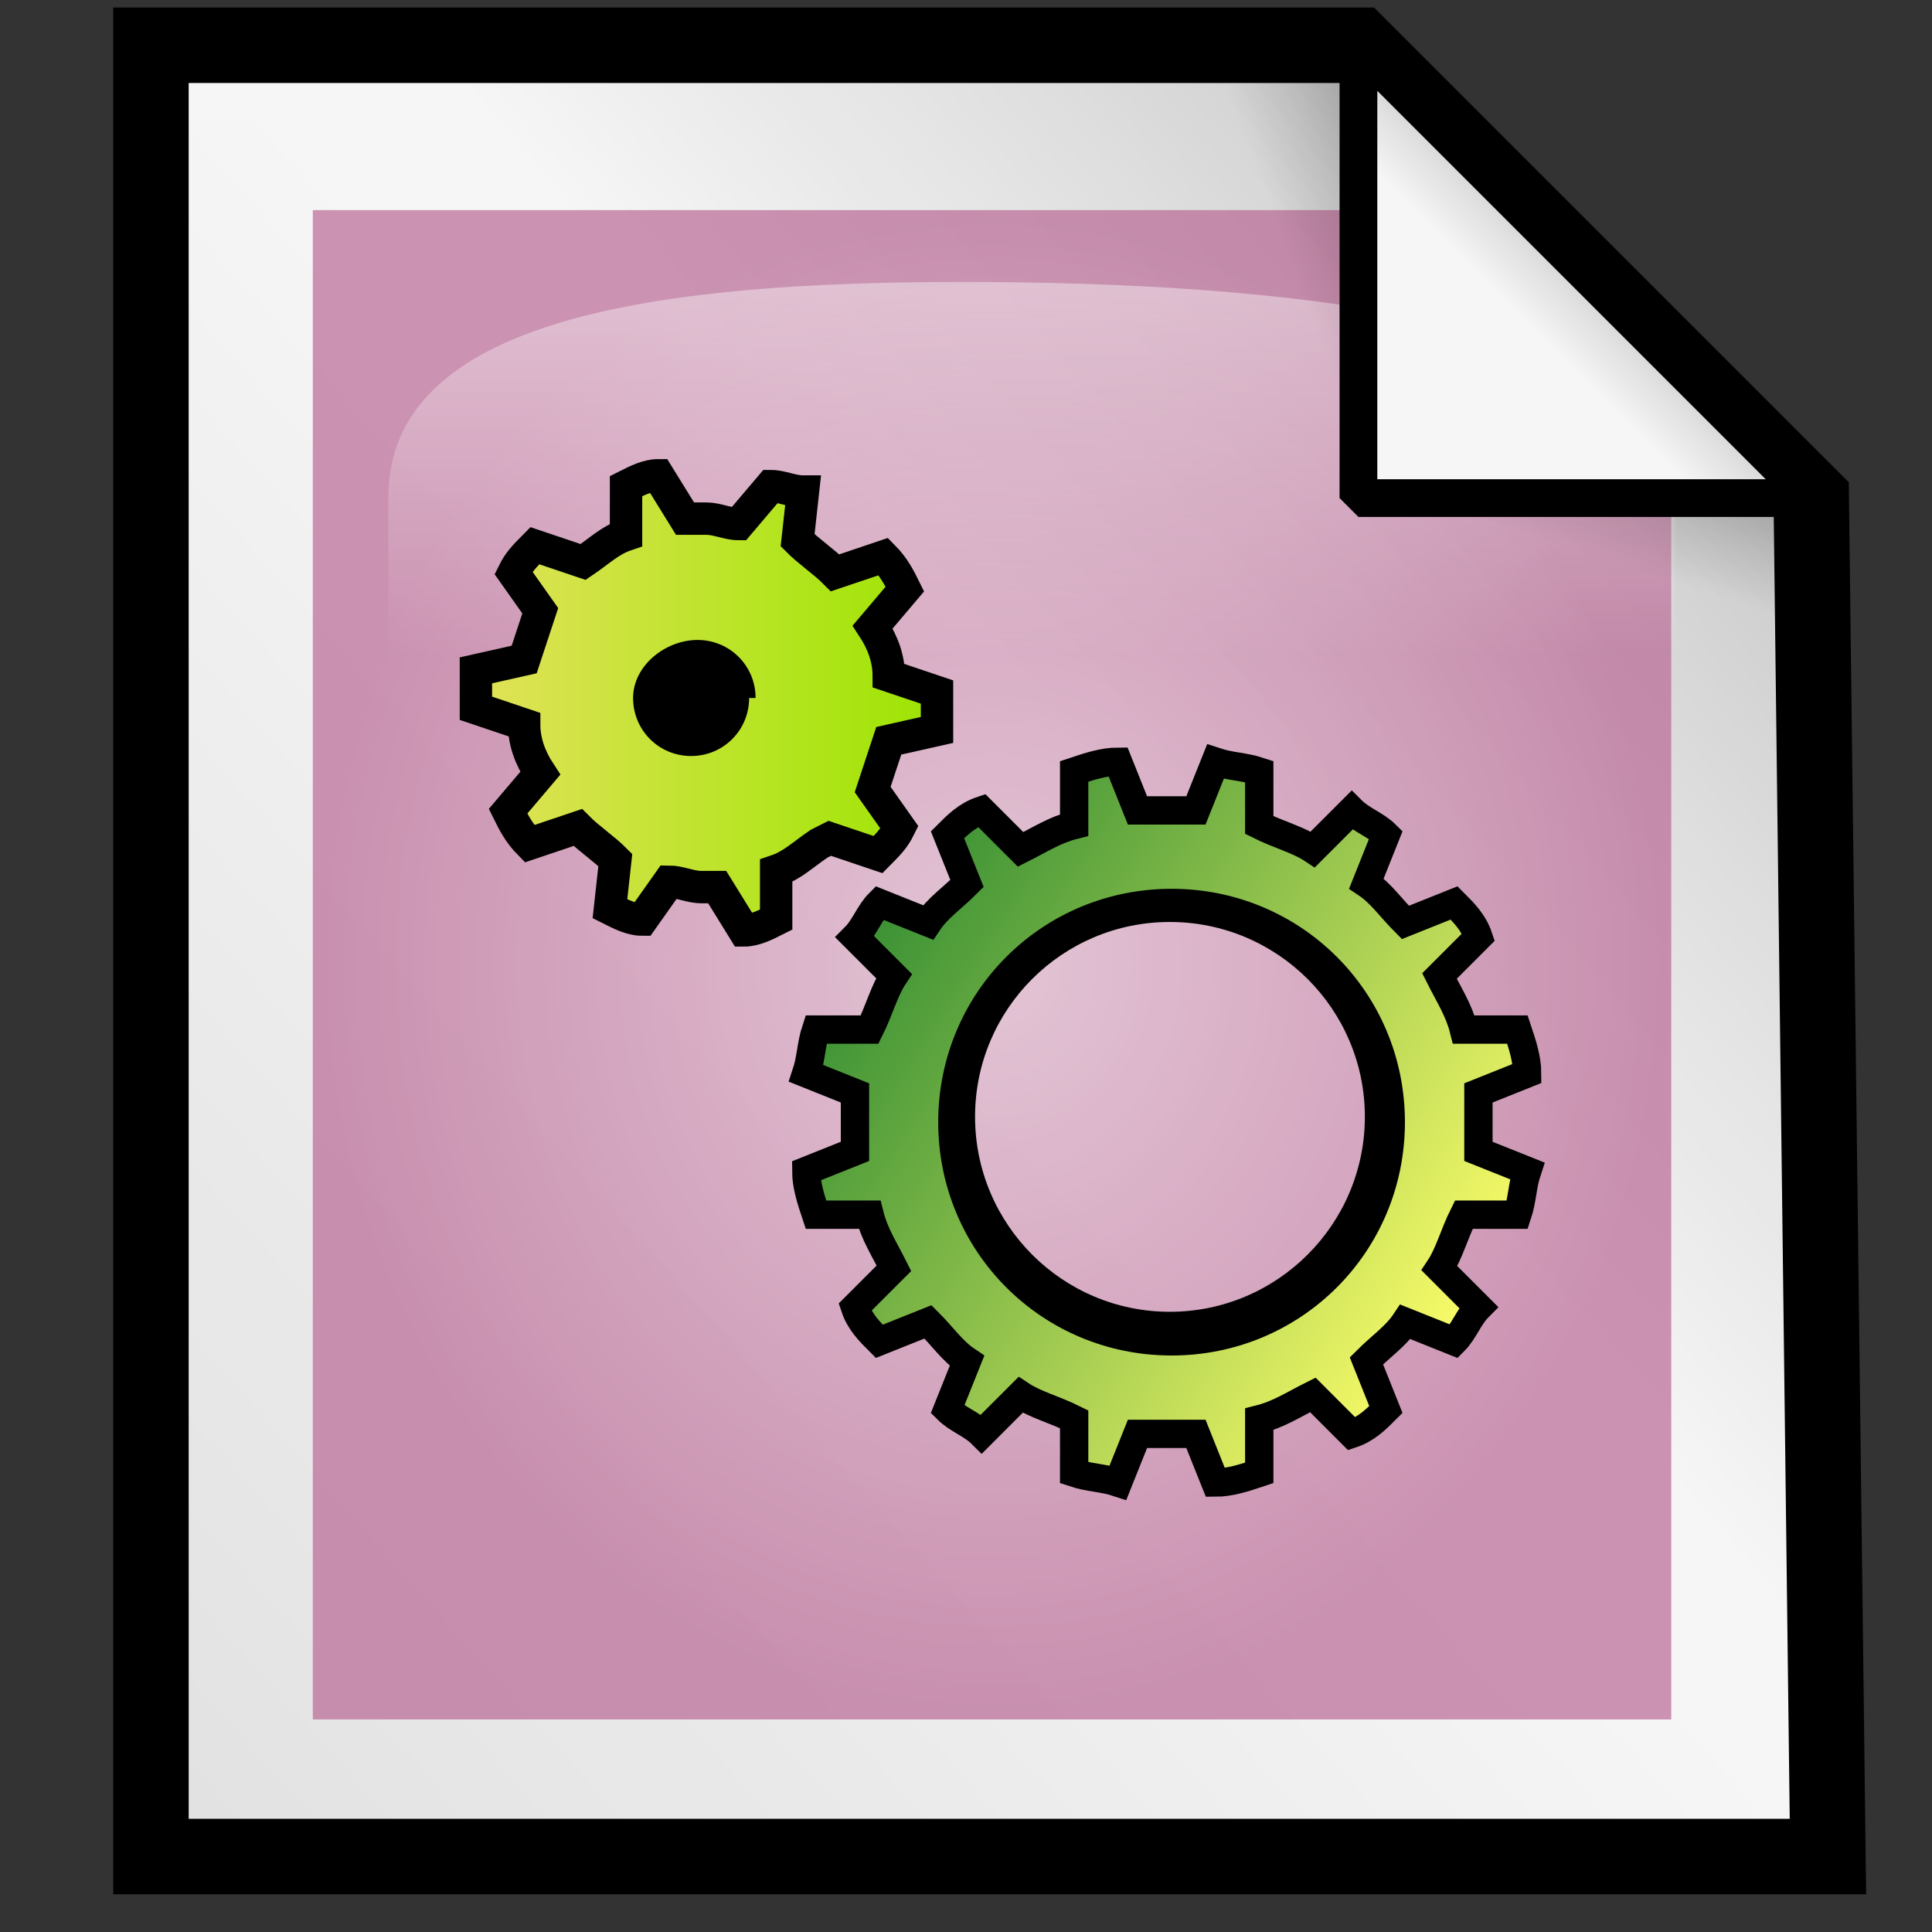 <?xml version="1.0" encoding="UTF-8" standalone="no"?>
<!DOCTYPE svg PUBLIC "-//W3C//DTD SVG 20010904//EN"
"http://www.w3.org/TR/2001/REC-SVG-20010904/DTD/svg10.dtd">
<!-- Created with Inkscape (http://www.inkscape.org/) -->
<!-- 
Created By Andrew Fitzsimon.
Much of this document has been manually cleaned and crafted in a text editor so that only the colour definitions and basic presentation related data remain in the XML. 
Changes to this document may compromise the structure of this palette.
-->
<svg
   version="1.0"
   x="00"
   y="00"
   width="128"
   height="128"
   id="Etiquette"
   sodipodi:version="0.32"
   inkscape:version="0.40"
   sodipodi:docname="gnome-mime-text-x-makefile.svg"
   sodipodi:docbase="/usr/share/icons/dlg-etiquette/scalable/mimetypes"
   xmlns="http://www.w3.org/2000/svg"
   xmlns:cc="http://web.resource.org/cc/"
   xmlns:inkscape="http://www.inkscape.org/namespaces/inkscape"
   xmlns:sodipodi="http://sodipodi.sourceforge.net/DTD/sodipodi-0.dtd"
   xmlns:rdf="http://www.w3.org/1999/02/22-rdf-syntax-ns#"
   xmlns:dc="http://purl.org/dc/elements/1.1/"
   xmlns:xlink="http://www.w3.org/1999/xlink">
  <rect width="100%" height="100%" fill="#333333" stroke="none"/>
  <sodipodi:namedview
     id="base"
     pagecolor="#f8f8f8"
     bordercolor="#666666"
     borderopacity="1.0"
     inkscape:pageopacity="0.0000000"
     inkscape:pageshadow="0"
     inkscape:zoom="2.8284272"
     inkscape:cx="62.280778"
     inkscape:cy="54.466836"
     inkscape:window-width="696"
     inkscape:window-height="579"
     inkscape:window-x="93"
     inkscape:window-y="26"
     inkscape:current-layer="g1412"
     showgrid="false"
     gridspacingx="4pt"
     gridspacingy="4pt"
     gridoriginy="0pt"
     gridoriginx="0pt"
     inkscape:grid-points="false"
     gridtolerance="40pt"
     showborder="false"
     inkscape:grid-bbox="false"
     gridcolor="#3f3fff"
     gridopacity="0.082"
     gridempspacing="2"
     gridempcolor="#3f3fff"
     gridempopacity="0.082" />
  <defs
     id="Gradients">
    <linearGradient
       id="linearGradient1937">
      <stop
         style="stop-color:#c93100;stop-opacity:1;"
         offset="0"
         id="stop1938" />
      <stop
         style="stop-color:#ea8300;stop-opacity:1;"
         offset="1"
         id="stop1939" />
    </linearGradient>
    <linearGradient
       id="linearGradient1933">
      <stop
         style="stop-color:#c93100;stop-opacity:1;"
         offset="0"
         id="stop1934" />
      <stop
         style="stop-color:#ea8300;stop-opacity:1;"
         offset="1"
         id="stop1935" />
    </linearGradient>
    <linearGradient
       id="linearGradient1930">
      <stop
         style="stop-color:#ffffff;stop-opacity:0.78;"
         offset="0"
         id="stop1931" />
      <stop
         style="stop-color:#ffffff;stop-opacity:0;"
         offset="1"
         id="stop1932" />
    </linearGradient>
    <linearGradient
       id="linearGradient1926">
      <stop
         style="stop-color:#ffffff;stop-opacity:0.78;"
         offset="0"
         id="stop1927" />
      <stop
         style="stop-color:#ffffff;stop-opacity:0;"
         offset="1"
         id="stop1928" />
    </linearGradient>
    <linearGradient
       id="linearGradient1861"
       gradientUnits="userSpaceOnUse"
       x1="30.611"
       y1="32.734"
       x2="24.297"
       y2="24.346"
       style="stroke-width:0.249;stroke-dasharray:none;">
      <stop
         offset="0"
         style="stop-color:#338d33;stop-opacity:1;"
         id="stop1862" />
      <stop
         offset="1"
         style="stop-color:#ffff6a;stop-opacity:1;"
         id="stop1863" />
    </linearGradient>
    <linearGradient
       id="linearGradient1858"
       gradientUnits="userSpaceOnUse"
       x1="30.611"
       y1="32.734"
       x2="24.297"
       y2="24.346"
       style="stroke-width:0.249;stroke-dasharray:none;">
      <stop
         offset="0"
         style="stop-color:#338db1;stop-opacity:1;"
         id="stop1859" />
      <stop
         offset="1"
         style="stop-color:#a0a0a0;stop-opacity:1;"
         id="stop1860" />
    </linearGradient>
    <linearGradient
       id="linearGradient1855"
       gradientUnits="userSpaceOnUse"
       x1="30.611"
       y1="32.734"
       x2="24.297"
       y2="24.346"
       style="stroke-width:0.249;stroke-dasharray:none;">
      <stop
         offset="0"
         style="stop-color:#338db1;stop-opacity:1;"
         id="stop1856" />
      <stop
         offset="1"
         style="stop-color:#a0a0a0;stop-opacity:1;"
         id="stop1857" />
    </linearGradient>
    <linearGradient
       id="linearGradient1852"
       gradientUnits="userSpaceOnUse"
       x1="10.95"
       y1="8.912"
       x2="22.773"
       y2="25.434"
       style="stroke-width:0.249;stroke-dasharray:none;">
      <stop
         offset="0"
         style="stop-color:#e3e35b;stop-opacity:1;"
         id="stop1853" />
      <stop
         offset="1"
         style="stop-color:#9be400;stop-opacity:1;"
         id="stop1854" />
    </linearGradient>
    <linearGradient
       id="linearGradient1849"
       gradientUnits="userSpaceOnUse"
       x1="10.95"
       y1="8.912"
       x2="22.773"
       y2="25.434"
       style="stroke-width:0.249;stroke-dasharray:none;">
      <stop
         offset="0"
         style="stop-color:#a8d2f2;stop-opacity:1;"
         id="stop1850" />
      <stop
         offset="1"
         style="stop-color:#9be4e4;stop-opacity:1;"
         id="stop1851" />
    </linearGradient>
    <linearGradient
       id="linearGradient1846"
       gradientUnits="userSpaceOnUse"
       x1="10.95"
       y1="8.912"
       x2="22.773"
       y2="25.434"
       style="stroke-width:0.249;stroke-dasharray:none;">
      <stop
         offset="0"
         style="stop-color:#a8d2f2;stop-opacity:1;"
         id="stop1847" />
      <stop
         offset="1"
         style="stop-color:#9be4e4;stop-opacity:1;"
         id="stop1848" />
    </linearGradient>
    <linearGradient
       id="linearGradient2054">
      <stop
         style="stop-color:#ffffff;stop-opacity:0;"
         offset="0"
         id="stop2055" />
      <stop
         style="stop-color:#ffffff;stop-opacity:1;"
         offset="1"
         id="stop2056" />
    </linearGradient>
    <linearGradient
       id="linearGradient2051">
      <stop
         style="stop-color:#ffffff;stop-opacity:1;"
         offset="0"
         id="stop2052" />
      <stop
         style="stop-color:#ffffff;stop-opacity:0;"
         offset="1"
         id="stop2053" />
    </linearGradient>
    <linearGradient
       inkscape:collect="always"
       xlink:href="#linearGradient1852"
       id="linearGradient1200"
       gradientUnits="userSpaceOnUse"
       gradientTransform="matrix(1.006,0,0,0.994,-26.48,-11.481)"
       x1="5.566"
       y1="34.512"
       x2="58.926"
       y2="34.512" />
    <linearGradient
       id="MaterialSoftShadow">
      <stop
         style="stop-color:#000000;stop-opacity:0.216;"
         offset="0"
         id="stop2619" />
      <stop
         style="stop-color:#000000;stop-opacity:0.098;"
         offset="0.5"
         id="stop2621" />
      <stop
         style="stop-color:#000000;stop-opacity:0;"
         offset="1"
         id="stop2620" />
    </linearGradient>
    <linearGradient
       inkscape:collect="always"
       xlink:href="#MaterialSoftShadow"
       id="linearGradient105"
       gradientUnits="userSpaceOnUse"
       gradientTransform="scale(0.952,1.05)"
       x1="31.32"
       y1="156.126"
       x2="77.757"
       y2="84.253" />
    <linearGradient
       inkscape:collect="always"
       xlink:href="#MaterialSoftShadow"
       id="linearGradient432"
       gradientTransform="matrix(0.577,0,0,1.732,0,-5)"
       x1="154.704"
       y1="5.295"
       x2="148.012"
       y2="12.738"
       gradientUnits="userSpaceOnUse" />
    <linearGradient
       inkscape:collect="always"
       xlink:href="#MaterialSoftShadow"
       id="linearGradient437"
       gradientTransform="scale(0.962,1.039)"
       x1="118.162"
       y1="11.005"
       x2="74.862"
       y2="51.599"
       gradientUnits="userSpaceOnUse" />
    <linearGradient
       inkscape:collect="always"
       xlink:href="#MaterialSoftShadow"
       id="linearGradient439"
       gradientUnits="userSpaceOnUse"
       gradientTransform="scale(0.961,1.041)"
       x1="-59.549"
       y1="197.542"
       x2="76.516"
       y2="66.195" />
    <linearGradient
       inkscape:collect="always"
       xlink:href="#MaterialSoftShadow"
       id="linearGradient443"
       x1="106.875"
       y1="17.297"
       x2="101.953"
       y2="22.219"
       gradientUnits="userSpaceOnUse" />
    <linearGradient
       inkscape:collect="always"
       xlink:href="#MaterialSoftShadow"
       id="linearGradient447"
       gradientTransform="scale(1.732,0.577)"
       x1="68.409"
       y1="57.359"
       x2="61.494"
       y2="64.408"
       gradientUnits="userSpaceOnUse" />
    <linearGradient
       inkscape:collect="always"
       xlink:href="#aigrd6"
       id="linearGradient2029"
       gradientTransform="matrix(1.006,0,0,0.994,-26.48,-11.481)"
       x1="5.566"
       y1="34.512"
       x2="58.926"
       y2="34.512"
       gradientUnits="userSpaceOnUse" />
    <linearGradient
       inkscape:collect="always"
       xlink:href="#aigrd5"
       id="linearGradient1389"
       gradientUnits="userSpaceOnUse"
       x1="30.611"
       y1="32.734"
       x2="24.297"
       y2="24.346"
       gradientTransform="matrix(0.238,0,0,0.238,-48.441,-70.846)" />
    <linearGradient
       id="aigrd5"
       gradientUnits="userSpaceOnUse"
       x1="30.611"
       y1="32.734"
       x2="24.297"
       y2="24.346"
       style="stroke-width:0.249;stroke-dasharray:none;">
      <stop
         offset="0"
         style="stop-color:#338db1;stop-opacity:1;"
         id="stop1438" />
      <stop
         offset="1"
         style="stop-color:#a0a0a0;stop-opacity:1;"
         id="stop1440" />
    </linearGradient>
    <linearGradient
       id="aigrd6"
       gradientUnits="userSpaceOnUse"
       x1="10.95"
       y1="8.912"
       x2="22.773"
       y2="25.434"
       style="stroke-width:0.249;stroke-dasharray:none;">
      <stop
         offset="0"
         style="stop-color:#a8d2f2;stop-opacity:1;"
         id="stop1449" />
      <stop
         offset="1"
         style="stop-color:#9be4e4;stop-opacity:1;"
         id="stop1451" />
    </linearGradient>
    <linearGradient
       inkscape:collect="always"
       xlink:href="#aigrd5"
       id="linearGradient1176"
       gradientUnits="userSpaceOnUse"
       gradientTransform="matrix(0.238,0,0,0.238,-48.441,-70.846)"
       x1="30.611"
       y1="32.734"
       x2="24.297"
       y2="24.346" />
    <linearGradient
       inkscape:collect="always"
       xlink:href="#aigrd6"
       id="linearGradient1177"
       gradientUnits="userSpaceOnUse"
       gradientTransform="matrix(1.006,0,0,0.994,-26.48,-11.481)"
       x1="5.566"
       y1="34.512"
       x2="58.926"
       y2="34.512" />
    <linearGradient
       inkscape:collect="always"
       xlink:href="#aigrd5"
       id="linearGradient1186"
       gradientUnits="userSpaceOnUse"
       gradientTransform="matrix(0.238,0,0,0.238,-95.194,-97.931)"
       x1="30.611"
       y1="32.734"
       x2="24.297"
       y2="24.346" />
    <linearGradient
       inkscape:collect="always"
       xlink:href="#linearGradient2054"
       id="linearGradient3752"
       gradientUnits="userSpaceOnUse"
       gradientTransform="matrix(1.405,0,0,0.644,2.727,23.209)"
       x1="61.081"
       y1="68.733"
       x2="61.081"
       y2="30.724" />
    <radialGradient
       inkscape:collect="always"
       xlink:href="#linearGradient2051"
       id="radialGradient3712"
       gradientUnits="userSpaceOnUse"
       gradientTransform="matrix(0.949,0,0,1.054,62.31,33.249)"
       cx="68.516"
       cy="59.767"
       fx="68.516"
       fy="59.767"
       r="47.434" />
    <radialGradient
       inkscape:collect="always"
       xlink:href="#linearGradient844"
       id="radialGradient100"
       gradientTransform="matrix(0.949,0,0,1.054,3.974,24.852)"
       cx="68.516"
       cy="59.767"
       fx="68.516"
       fy="59.767"
       r="47.434"
       gradientUnits="userSpaceOnUse" />
    <linearGradient
       id="linearGradient844">
      <stop
         style="stop-color:#ffffff;stop-opacity:1;"
         offset="0"
         id="stop845" />
      <stop
         style="stop-color:#ffffff;stop-opacity:0;"
         offset="1"
         id="stop39583" />
    </linearGradient>
    <linearGradient
       inkscape:collect="always"
       xlink:href="#TransparentWhite"
       id="linearGradient532"
       gradientUnits="userSpaceOnUse"
       gradientTransform="matrix(1.405,0,0,0.644,2.727,23.209)"
       x1="61.081"
       y1="68.733"
       x2="61.081"
       y2="30.724" />
    <linearGradient
       id="TransparentWhite">
      <stop
         style="stop-color:#ffffff;stop-opacity:0;"
         offset="0"
         id="stopwhitefull" />
      <stop
         style="stop-color:#ffffff;stop-opacity:1;"
         offset="1"
         id="stopwhitetransparent" />
    </linearGradient>
    <linearGradient
       id="linearGradient3709">
      <stop
         style="stop-color:#ffffff;stop-opacity:1;"
         offset="0"
         id="stop3710" />
      <stop
         style="stop-color:#ffffff;stop-opacity:0;"
         offset="1"
         id="stop3711" />
    </linearGradient>
    <linearGradient
       id="linearGradient3713">
      <stop
         style="stop-color:#ffffff;stop-opacity:1;"
         offset="0"
         id="stop3714" />
      <stop
         style="stop-color:#ffffff;stop-opacity:0;"
         offset="1"
         id="stop3715" />
    </linearGradient>
    <linearGradient
       id="linearGradient3716">
      <stop
         style="stop-color:#ffffff;stop-opacity:1;"
         offset="0"
         id="stop3717" />
      <stop
         style="stop-color:#ffffff;stop-opacity:0;"
         offset="1"
         id="stop3718" />
    </linearGradient>
    <linearGradient
       id="linearGradient3719">
      <stop
         style="stop-color:#ffffff;stop-opacity:1;"
         offset="0"
         id="stop3720" />
      <stop
         style="stop-color:#ffffff;stop-opacity:0;"
         offset="1"
         id="stop3721" />
    </linearGradient>
    <linearGradient
       id="linearGradient3722">
      <stop
         style="stop-color:#ffffff;stop-opacity:1;"
         offset="0"
         id="stop3723" />
      <stop
         style="stop-color:#ffffff;stop-opacity:0;"
         offset="1"
         id="stop3724" />
    </linearGradient>
    <linearGradient
       id="linearGradient3725">
      <stop
         style="stop-color:#ffffff;stop-opacity:1;"
         offset="0"
         id="stop3726" />
      <stop
         style="stop-color:#ffffff;stop-opacity:0;"
         offset="1"
         id="stop3727" />
    </linearGradient>
    <linearGradient
       id="linearGradient3728">
      <stop
         style="stop-color:#ffffff;stop-opacity:1;"
         offset="0"
         id="stop3729" />
      <stop
         style="stop-color:#ffffff;stop-opacity:0;"
         offset="1"
         id="stop3730" />
    </linearGradient>
    <linearGradient
       id="linearGradient3731">
      <stop
         style="stop-color:#ffffff;stop-opacity:1;"
         offset="0"
         id="stop3732" />
      <stop
         style="stop-color:#ffffff;stop-opacity:0;"
         offset="1"
         id="stop3733" />
    </linearGradient>
    <linearGradient
       id="linearGradient3734">
      <stop
         style="stop-color:#ffffff;stop-opacity:1;"
         offset="0"
         id="stop3735" />
      <stop
         style="stop-color:#ffffff;stop-opacity:0;"
         offset="1"
         id="stop3736" />
    </linearGradient>
    <linearGradient
       id="linearGradient3737">
      <stop
         style="stop-color:#ffffff;stop-opacity:1;"
         offset="0"
         id="stop3738" />
      <stop
         style="stop-color:#ffffff;stop-opacity:0;"
         offset="1"
         id="stop3739" />
    </linearGradient>
    <linearGradient
       id="linearGradient3740">
      <stop
         style="stop-color:#ffffff;stop-opacity:1;"
         offset="0"
         id="stop3741" />
      <stop
         style="stop-color:#ffffff;stop-opacity:0;"
         offset="1"
         id="stop3742" />
    </linearGradient>
    <linearGradient
       id="linearGradient3743">
      <stop
         style="stop-color:#ffffff;stop-opacity:1;"
         offset="0"
         id="stop3744" />
      <stop
         style="stop-color:#ffffff;stop-opacity:0;"
         offset="1"
         id="stop3745" />
    </linearGradient>
    <linearGradient
       id="linearGradient3746">
      <stop
         style="stop-color:#ffffff;stop-opacity:1;"
         offset="0"
         id="stop3747" />
      <stop
         style="stop-color:#ffffff;stop-opacity:0;"
         offset="1"
         id="stop3748" />
    </linearGradient>
    <linearGradient
       id="linearGradient3749">
      <stop
         style="stop-color:#ffffff;stop-opacity:1;"
         offset="0"
         id="stop3750" />
      <stop
         style="stop-color:#ffffff;stop-opacity:0;"
         offset="1"
         id="stop3751" />
    </linearGradient>
    <linearGradient
       id="linearGradient3753">
      <stop
         style="stop-color:#ffffff;stop-opacity:0;"
         offset="0"
         id="stop3754" />
      <stop
         style="stop-color:#ffffff;stop-opacity:1;"
         offset="1"
         id="stop3755" />
    </linearGradient>
    <linearGradient
       id="linearGradient3756">
      <stop
         style="stop-color:#ffffff;stop-opacity:0;"
         offset="0"
         id="stop3757" />
      <stop
         style="stop-color:#ffffff;stop-opacity:1;"
         offset="1"
         id="stop3758" />
    </linearGradient>
    <linearGradient
       id="linearGradient3759">
      <stop
         style="stop-color:#ffffff;stop-opacity:0;"
         offset="0"
         id="stop3760" />
      <stop
         style="stop-color:#ffffff;stop-opacity:1;"
         offset="1"
         id="stop3761" />
    </linearGradient>
    <linearGradient
       id="linearGradient3762">
      <stop
         style="stop-color:#ffffff;stop-opacity:0;"
         offset="0"
         id="stop3763" />
      <stop
         style="stop-color:#ffffff;stop-opacity:1;"
         offset="1"
         id="stop3764" />
    </linearGradient>
    <linearGradient
       id="linearGradient3765">
      <stop
         style="stop-color:#ffffff;stop-opacity:0;"
         offset="0"
         id="stop3766" />
      <stop
         style="stop-color:#ffffff;stop-opacity:1;"
         offset="1"
         id="stop3767" />
    </linearGradient>
    <linearGradient
       id="linearGradient3768">
      <stop
         style="stop-color:#ffffff;stop-opacity:0;"
         offset="0"
         id="stop3769" />
      <stop
         style="stop-color:#ffffff;stop-opacity:1;"
         offset="1"
         id="stop3770" />
    </linearGradient>
    <linearGradient
       id="linearGradient3771">
      <stop
         style="stop-color:#ffffff;stop-opacity:0;"
         offset="0"
         id="stop3772" />
      <stop
         style="stop-color:#ffffff;stop-opacity:1;"
         offset="1"
         id="stop3773" />
    </linearGradient>
    <linearGradient
       id="linearGradient3774">
      <stop
         style="stop-color:#ffffff;stop-opacity:0;"
         offset="0"
         id="stop3775" />
      <stop
         style="stop-color:#ffffff;stop-opacity:1;"
         offset="1"
         id="stop3776" />
    </linearGradient>
    <linearGradient
       id="linearGradient3777">
      <stop
         style="stop-color:#ffffff;stop-opacity:0;"
         offset="0"
         id="stop3778" />
      <stop
         style="stop-color:#ffffff;stop-opacity:1;"
         offset="1"
         id="stop3779" />
    </linearGradient>
    <linearGradient
       id="linearGradient3780">
      <stop
         style="stop-color:#ffffff;stop-opacity:0;"
         offset="0"
         id="stop3781" />
      <stop
         style="stop-color:#ffffff;stop-opacity:1;"
         offset="1"
         id="stop3782" />
    </linearGradient>
    <linearGradient
       id="linearGradient3783">
      <stop
         style="stop-color:#ffffff;stop-opacity:0;"
         offset="0"
         id="stop3784" />
      <stop
         style="stop-color:#ffffff;stop-opacity:1;"
         offset="1"
         id="stop3785" />
    </linearGradient>
    <linearGradient
       id="linearGradient3786">
      <stop
         style="stop-color:#ffffff;stop-opacity:0;"
         offset="0"
         id="stop3787" />
      <stop
         style="stop-color:#ffffff;stop-opacity:1;"
         offset="1"
         id="stop3788" />
    </linearGradient>
    <linearGradient
       inkscape:collect="always"
       xlink:href="#linearGradient3081"
       id="linearGradient3084"
       gradientTransform="scale(1.565,0.639)"
       x1="44.825"
       y1="-17.863"
       x2="143.795"
       y2="126.801"
       gradientUnits="userSpaceOnUse" />
    <linearGradient
       inkscape:collect="always"
       xlink:href="#linearGradient1832"
       id="linearGradient1835"
       gradientTransform="matrix(2.064,0,0,0.968,-8.395,-4.546)"
       x1="70.269"
       y1="16.563"
       x2="70.269"
       y2="202.971"
       gradientUnits="userSpaceOnUse" />
    <linearGradient
       id="linearGradient1832">
      <stop
         style="stop-color:#c93100;stop-opacity:1;"
         offset="0"
         id="stop1833" />
      <stop
         style="stop-color:#ea8300;stop-opacity:1;"
         offset="1"
         id="stop1834" />
    </linearGradient>
    <linearGradient
       id="linearGradient3081">
      <stop
         style="stop-color:#ffffff;stop-opacity:0.78;"
         offset="0"
         id="stop3082" />
      <stop
         style="stop-color:#ffffff;stop-opacity:0;"
         offset="1"
         id="stop3083" />
    </linearGradient>
    <linearGradient
       inkscape:collect="always"
       xlink:href="#linearGradient1937"
       id="linearGradient1943"
       gradientUnits="userSpaceOnUse"
       gradientTransform="matrix(2.064,0,0,0.968,-8.395,-4.546)"
       x1="70.269"
       y1="16.563"
       x2="70.269"
       y2="202.971" />
    <linearGradient
       inkscape:collect="always"
       xlink:href="#linearGradient1930"
       id="linearGradient1944"
       gradientUnits="userSpaceOnUse"
       gradientTransform="scale(1.565,0.639)"
       x1="44.825"
       y1="-17.863"
       x2="143.795"
       y2="126.801" />
    <linearGradient
       inkscape:collect="always"
       xlink:href="#linearGradient1861"
       id="linearGradient2641"
       x1="-25.095"
       y1="16.886"
       x2="45.35"
       y2="62.297"
       gradientUnits="userSpaceOnUse" />
  </defs>
  <path
     style="fill:#f6f6f6;fill-opacity:1;fill-rule:evenodd;stroke:none;stroke-width:2.5;stroke-linecap:butt;stroke-linejoin:miter;stroke-miterlimit:4;stroke-opacity:1"
     d="M 10,3 L 10,123 L 121.105,123 L 120,33 L 90,3 L 10,3 z "
     id="path6763"
     sodipodi:nodetypes="cccccc" />
  <path
     style="fill:url(#linearGradient437);fill-opacity:1.0;fill-rule:evenodd;stroke:#000000;stroke-width:5;stroke-linecap:butt;stroke-linejoin:miter;stroke-miterlimit:4;stroke-opacity:1;stroke-dasharray:none;"
     d="M 10,3 L 10,123 L 121.105,123 L 120,33 L 90,3 L 10,3 z "
     id="path433"
     sodipodi:nodetypes="cccccc" />
  <path
     style="fill:url(#linearGradient439);fill-opacity:1.0;fill-rule:evenodd;stroke:none;stroke-width:2.5;stroke-linecap:butt;stroke-linejoin:miter;stroke-miterlimit:4;stroke-opacity:1"
     d="M 10,8 L 10,123 L 116.105,123 L 115.05,36.75 L 86.4,8 L 10,8 z "
     id="path438"
     sodipodi:nodetypes="cccccc" />
  <g
     inkscape:label="Layer 1"
     inkscape:groupmode="layer"
     id="layer1"
     transform="translate(-36.578,-17.98)" />
  <g
     inkscape:label="Layer 1"
     inkscape:groupmode="layer"
     id="g1412"
     transform="translate(-61.586,-32.331)">
    <path
       style="fill:#b76592;fill-opacity:0.686;fill-rule:evenodd;stroke:none;stroke-width:3.158;stroke-linecap:butt;stroke-linejoin:miter;stroke-miterlimit:4;stroke-dashoffset:0;stroke-opacity:1;"
       d="M 23.974,37.852 L 93.974,37.852 L 113.974,57.852 L 113.974,137.852 L 23.974,137.852 L 23.974,37.852 z "
       id="rect62"
       sodipodi:nodetypes="cccccc"
       transform="translate(58.336,8.397)" />
    <path
       style="opacity:0.42;fill:url(#linearGradient3752);fill-opacity:1.0;fill-rule:nonzero;stroke:none;stroke-width:0.334;stroke-linecap:round;stroke-linejoin:round;stroke-miterlimit:4;stroke-dasharray:1.337 1.337;stroke-dashoffset:0;stroke-opacity:1;"
       d="M 28.974,56.9 C 28.974,44.995 46.784,42.621 66.969,42.614 C 87.154,42.607 114.225,44.847 114.225,56.781 L 114.225,85.352 L 28.974,85.471 L 28.974,56.9 z "
       id="path2345"
       sodipodi:nodetypes="cscccc"
       transform="translate(58.336,8.397)" />
    <path
       style="opacity:0.465;fill:url(#radialGradient3712);fill-opacity:1;fill-rule:evenodd;stroke:none;stroke-width:3.158;stroke-linecap:butt;stroke-linejoin:miter;stroke-miterlimit:4;stroke-dashoffset:0;stroke-opacity:1"
       d="M 82.31,46.249 L 152.31,46.249 L 172.31,66.249 L 172.31,146.249 L 82.31,146.249 L 82.31,46.249 z "
       id="path92"
       sodipodi:nodetypes="cccccc" />
  </g>
  <path
     style="stroke-width:0.249;"
     d="M 7.812,8.594 L 4.75,9 C 3.602,9 2.086,9.367 0.938,9.75 L -1.75,10.531 C -1.75,10.531 -1.75,13.961 -1.75,14.344 C -2.133,13.961 -4.438,11.656 -4.438,11.656 L -7.125,13.188 C -8.273,13.953 -9.422,14.711 -10.188,15.094 L -12.094,17.031 C -12.094,17.031 -10.562,20.086 -10.562,20.469 C -10.945,20.469 -14,18.938 -14,18.938 L -15.906,21.219 C -16.672,22.367 -17.461,23.133 -17.844,24.281 L -19.375,26.969 C -19.375,26.969 -16.688,29.274 -16.688,29.656 C -17.07,29.656 -20.5,29.656 -20.5,29.656 L -21.281,32.344 C -21.664,33.492 -21.649,34.625 -22.031,36.156 L -22.406,39.219 C -22.406,39.219 -18.969,40.367 -18.969,40.75 C -19.351,40.75 -22.406,42.281 -22.406,42.281 L -22.031,45.344 C -22.031,46.492 -21.664,48.008 -21.281,49.156 L -20.5,51.844 C -20.5,51.844 -17.07,51.844 -16.688,51.844 C -17.07,52.226 -19.375,54.531 -19.375,54.531 L -17.844,57.219 C -17.078,58.367 -16.289,59.516 -15.906,60.281 L -14,62.562 C -14,62.562 -10.945,61.031 -10.562,61.031 C -10.562,61.414 -12.094,64.469 -12.094,64.469 L -9.781,66.406 C -8.633,67.172 -7.867,67.93 -6.719,68.312 L -4.062,69.844 C -4.062,69.844 -1.758,67.156 -1.375,67.156 C -1.375,67.539 -1.375,70.969 -1.375,70.969 L 1.312,71.75 C 2.461,72.133 3.594,72.117 5.125,72.5 L 8.188,72.906 C 8.188,72.906 9.336,69.438 9.719,69.438 C 9.719,69.82 11.25,72.906 11.25,72.906 L 14.312,72.5 C 15.461,72.5 17.008,72.133 18.156,71.75 L 20.812,70.969 C 20.812,70.969 20.812,67.539 20.812,67.156 C 21.195,67.539 23.5,69.844 23.5,69.844 L 26.188,68.312 C 27.336,67.547 28.485,66.789 29.25,66.406 L 31.531,64.469 C 31.531,64.469 30,61.414 30,61.031 C 30.383,61.031 33.469,62.562 33.469,62.562 L 35.375,60.281 C 36.14,59.133 36.899,58.367 37.281,57.219 L 38.812,54.531 C 38.813,54.531 36.125,52.226 36.125,51.844 C 36.508,51.844 39.969,51.844 39.969,51.844 L 40.719,49.156 C 41.101,48.008 41.117,46.875 41.5,45.344 L 41.875,42.281 C 41.875,42.281 38.82,41.133 38.438,40.75 C 38.82,40.75 41.875,39.219 41.875,39.219 L 41.5,36.156 C 41.5,35.008 41.101,33.492 40.719,32.344 L 39.969,29.656 C 39.969,29.656 36.508,29.656 36.125,29.656 C 36.508,29.274 38.812,26.969 38.812,26.969 L 37.281,24.281 C 36.516,23.133 35.758,21.984 35.375,21.219 L 33.469,18.938 C 33.469,18.938 30.383,20.469 30,20.469 C 30,20.086 31.531,17.031 31.531,17.031 L 29.25,15.094 C 28.102,14.328 27.336,13.57 26.188,13.188 L 23.5,11.656 C 23.5,11.656 21.195,14.344 20.812,14.344 C 20.812,13.961 20.812,10.531 20.812,10.531 L 18.156,9.75 C 17.008,9.367 15.843,9.383 14.312,9 L 10.875,8.594 L 9.719,11.281 C 9.719,11.281 9.344,11.649 9.344,12.031 C 9.344,11.649 7.812,8.594 7.812,8.594 z M 9.594,19.562 C 21.293,19.562 30.812,29.05 30.812,40.75 C 30.812,52.45 21.293,61.969 9.594,61.969 C -2.106,61.969 -11.594,52.45 -11.594,40.75 C -11.594,29.05 -2.106,19.562 9.594,19.562 z "
     id="path1434"
     transform="matrix(0.609,0,0,0.609,71.661,49.17)" />
  <path
     style="fill:url(#linearGradient2641);stroke:#000000;stroke-width:3.082;fill-opacity:1.0;"
     d="M 43.168,41.338 C 43.168,40.279 43.168,39.219 43.168,38.159 L 48.467,36.039 C 48.467,34.45 47.937,32.86 47.407,31.27 L 41.578,31.27 C 41.048,29.151 39.988,27.561 38.929,25.442 L 43.168,21.202 C 42.638,19.613 41.578,18.553 40.518,17.493 L 35.219,19.613 C 33.63,18.023 32.57,16.433 30.98,15.374 L 33.1,10.075 C 32.04,9.015 30.45,8.485 29.391,7.425 L 25.151,11.664 C 23.562,10.604 21.442,10.075 19.323,9.015 L 19.323,3.186 C 17.733,2.656 16.143,2.656 14.554,2.126 L 12.434,7.425 C 11.374,7.425 10.314,7.425 9.255,7.425 C 8.195,7.425 7.135,7.425 6.075,7.425 L 3.956,2.126 C 2.366,2.126 0.776,2.656 -0.813,3.186 L -0.813,9.015 C -2.933,9.545 -4.523,10.604 -6.642,11.664 L -10.881,7.425 C -12.471,7.955 -13.531,9.015 -14.591,10.075 L -12.471,15.374 C -14.061,16.963 -15.65,18.023 -16.71,19.613 L -22.009,17.493 C -23.069,18.553 -23.599,20.143 -24.659,21.202 L -20.419,25.442 C -21.479,27.031 -22.009,29.151 -23.069,31.27 L -28.898,31.27 C -29.428,32.86 -29.428,34.45 -29.957,36.039 L -24.659,38.159 C -24.659,39.219 -24.659,40.279 -24.659,41.338 C -24.659,42.398 -24.659,43.458 -24.659,44.518 L -29.957,46.637 C -29.957,48.227 -29.428,49.817 -28.898,51.406 L -23.069,51.406 C -22.539,53.526 -21.479,55.116 -20.419,57.235 L -24.659,61.474 C -24.129,63.064 -23.069,64.124 -22.009,65.184 L -16.71,63.064 C -15.12,64.654 -14.061,66.243 -12.471,67.303 L -14.591,72.602 C -13.531,73.662 -11.941,74.192 -10.881,75.252 L -6.642,71.012 C -5.052,72.072 -2.933,72.602 -0.813,73.662 L -0.813,79.491 C 0.776,80.021 2.366,80.021 3.956,80.55 L 6.075,75.252 C 7.135,75.252 8.195,75.252 9.255,75.252 C 10.314,75.252 11.374,75.252 12.434,75.252 L 14.554,80.55 C 16.143,80.55 17.733,80.021 19.323,79.491 L 19.323,73.662 C 21.442,73.132 23.032,72.072 25.151,71.012 L 29.391,75.252 C 30.98,74.722 32.04,73.662 33.1,72.602 L 30.98,67.303 C 32.57,65.713 34.16,64.654 35.219,63.064 L 40.518,65.184 C 41.578,64.124 42.108,62.534 43.168,61.474 L 38.929,57.235 C 39.988,55.645 40.518,53.526 41.578,51.406 L 47.407,51.406 C 47.937,49.817 47.937,48.227 48.467,46.637 L 43.168,44.518 C 43.168,43.458 43.168,42.398 43.168,41.338 z M 9.785,65.184 C -3.463,65.184 -14.061,54.586 -14.061,41.338 C -14.061,28.091 -3.463,17.493 9.785,17.493 C 23.032,17.493 33.63,28.091 33.63,41.338 C 33.63,54.586 23.032,65.184 9.785,65.184 z "
     id="path1443"
     transform="matrix(0.609,0,0,0.609,71.661,49.17)" />
  <path
     style="fill:url(#linearGradient1200);fill-opacity:1.0;stroke:#000000;stroke-width:3.523;"
     d="M 19.377,37.56 L 24.627,39.328 C 25.794,38.149 26.377,37.56 26.96,36.381 L 24.044,32.254 C 24.627,30.486 25.21,28.718 25.794,26.949 L 31.043,25.77 C 31.043,24.591 31.043,24.002 31.043,22.823 C 31.043,22.233 31.043,22.233 31.043,21.644 L 25.794,19.876 C 25.794,18.107 25.21,16.339 24.044,14.57 L 27.543,10.444 C 26.96,9.265 26.377,8.086 25.21,6.907 L 19.961,8.676 C 18.794,7.497 17.044,6.318 15.878,5.139 L 16.461,-0.166 C 15.294,-0.166 14.128,-0.756 12.961,-0.756 L 9.462,3.37 C 8.295,3.37 7.128,2.781 5.962,2.781 C 5.379,2.781 4.795,2.781 3.629,2.781 L 0.712,-1.935 C -0.454,-1.935 -1.621,-1.345 -2.787,-0.756 L -2.787,4.549 C -4.537,5.139 -5.704,6.318 -7.454,7.497 L -12.703,5.728 C -13.87,6.907 -14.453,7.497 -15.036,8.676 L -12.12,12.802 C -12.703,14.57 -13.287,16.339 -13.87,18.107 L -19.119,19.286 C -19.119,20.465 -19.119,21.054 -19.119,22.233 C -19.119,22.823 -19.119,22.823 -19.119,23.412 L -13.87,25.181 C -13.87,26.949 -13.287,28.718 -12.12,30.486 L -15.62,34.612 C -15.036,35.791 -14.453,36.97 -13.287,38.149 L -8.037,36.381 C -6.87,37.56 -5.12,38.738 -3.954,39.917 L -4.537,45.223 C -3.371,45.812 -2.204,46.402 -1.038,46.402 L 1.879,42.275 C 3.045,42.275 4.212,42.865 5.379,42.865 C 5.962,42.865 6.545,42.865 7.128,42.865 L 10.045,47.58 C 11.211,47.58 12.378,46.991 13.545,46.402 L 13.545,41.096 C 15.294,40.507 16.461,39.328 18.211,38.149 L 19.377,37.56 z "
     id="path1454"
     transform="matrix(0.609,0,0,0.609,43.174,32.667)" />
  <path
     style="stroke-width:0.249;"
     d="M 10.605,22.293 C 10.605,25.8 7.799,28.606 4.292,28.606 C 0.785,28.606 -2.021,25.8 -2.021,22.293 C -2.021,18.786 1.487,15.98 4.994,15.98 C 8.501,15.98 11.306,18.786 11.306,22.293 L 10.605,22.293 z "
     id="path1460"
     transform="matrix(0.609,0,0,0.609,43.174,32.667)" />
  <path
     style="fill:#f6f6f6;fill-opacity:1;fill-rule:evenodd;stroke:none;stroke-width:2.5;stroke-linecap:butt;stroke-linejoin:bevel;stroke-miterlimit:4;stroke-opacity:1"
     d="M 90,3 L 90,33 L 120,33 L 90,3 z "
     id="path6764"
     sodipodi:nodetypes="cccc" />
  <path
     style="fill:url(#linearGradient443);fill-opacity:1.0;fill-rule:evenodd;stroke:#000000;stroke-width:2.5;stroke-linecap:butt;stroke-linejoin:bevel;stroke-miterlimit:4;stroke-opacity:1;"
     d="M 90,3 L 90,33 L 120,33 L 90,3 z "
     id="path6770"
     sodipodi:nodetypes="cccc" />
  <path
     style="fill:url(#linearGradient447);fill-opacity:1.0;fill-rule:evenodd;stroke:none;stroke-width:2.5;stroke-linecap:butt;stroke-linejoin:bevel;stroke-miterlimit:4;stroke-opacity:1"
     d="M 120,43 L 120,33 L 90,33 L 120,43 z "
     id="path6825"
     sodipodi:nodetypes="cccc" />
  <path
     style="fill:url(#linearGradient432);fill-opacity:1;fill-rule:evenodd;stroke:none;stroke-width:2.5;stroke-linecap:butt;stroke-linejoin:bevel;stroke-miterlimit:4;stroke-opacity:1"
     d="M 80,3 L 90,3 L 90,33 L 80,3 z "
     id="path6828"
     sodipodi:nodetypes="cccc" />
  <g
     inkscape:label="Layer 1"
     inkscape:groupmode="layer"
     id="g1920"
     transform="translate(14.116,21.74)" />
</svg>
